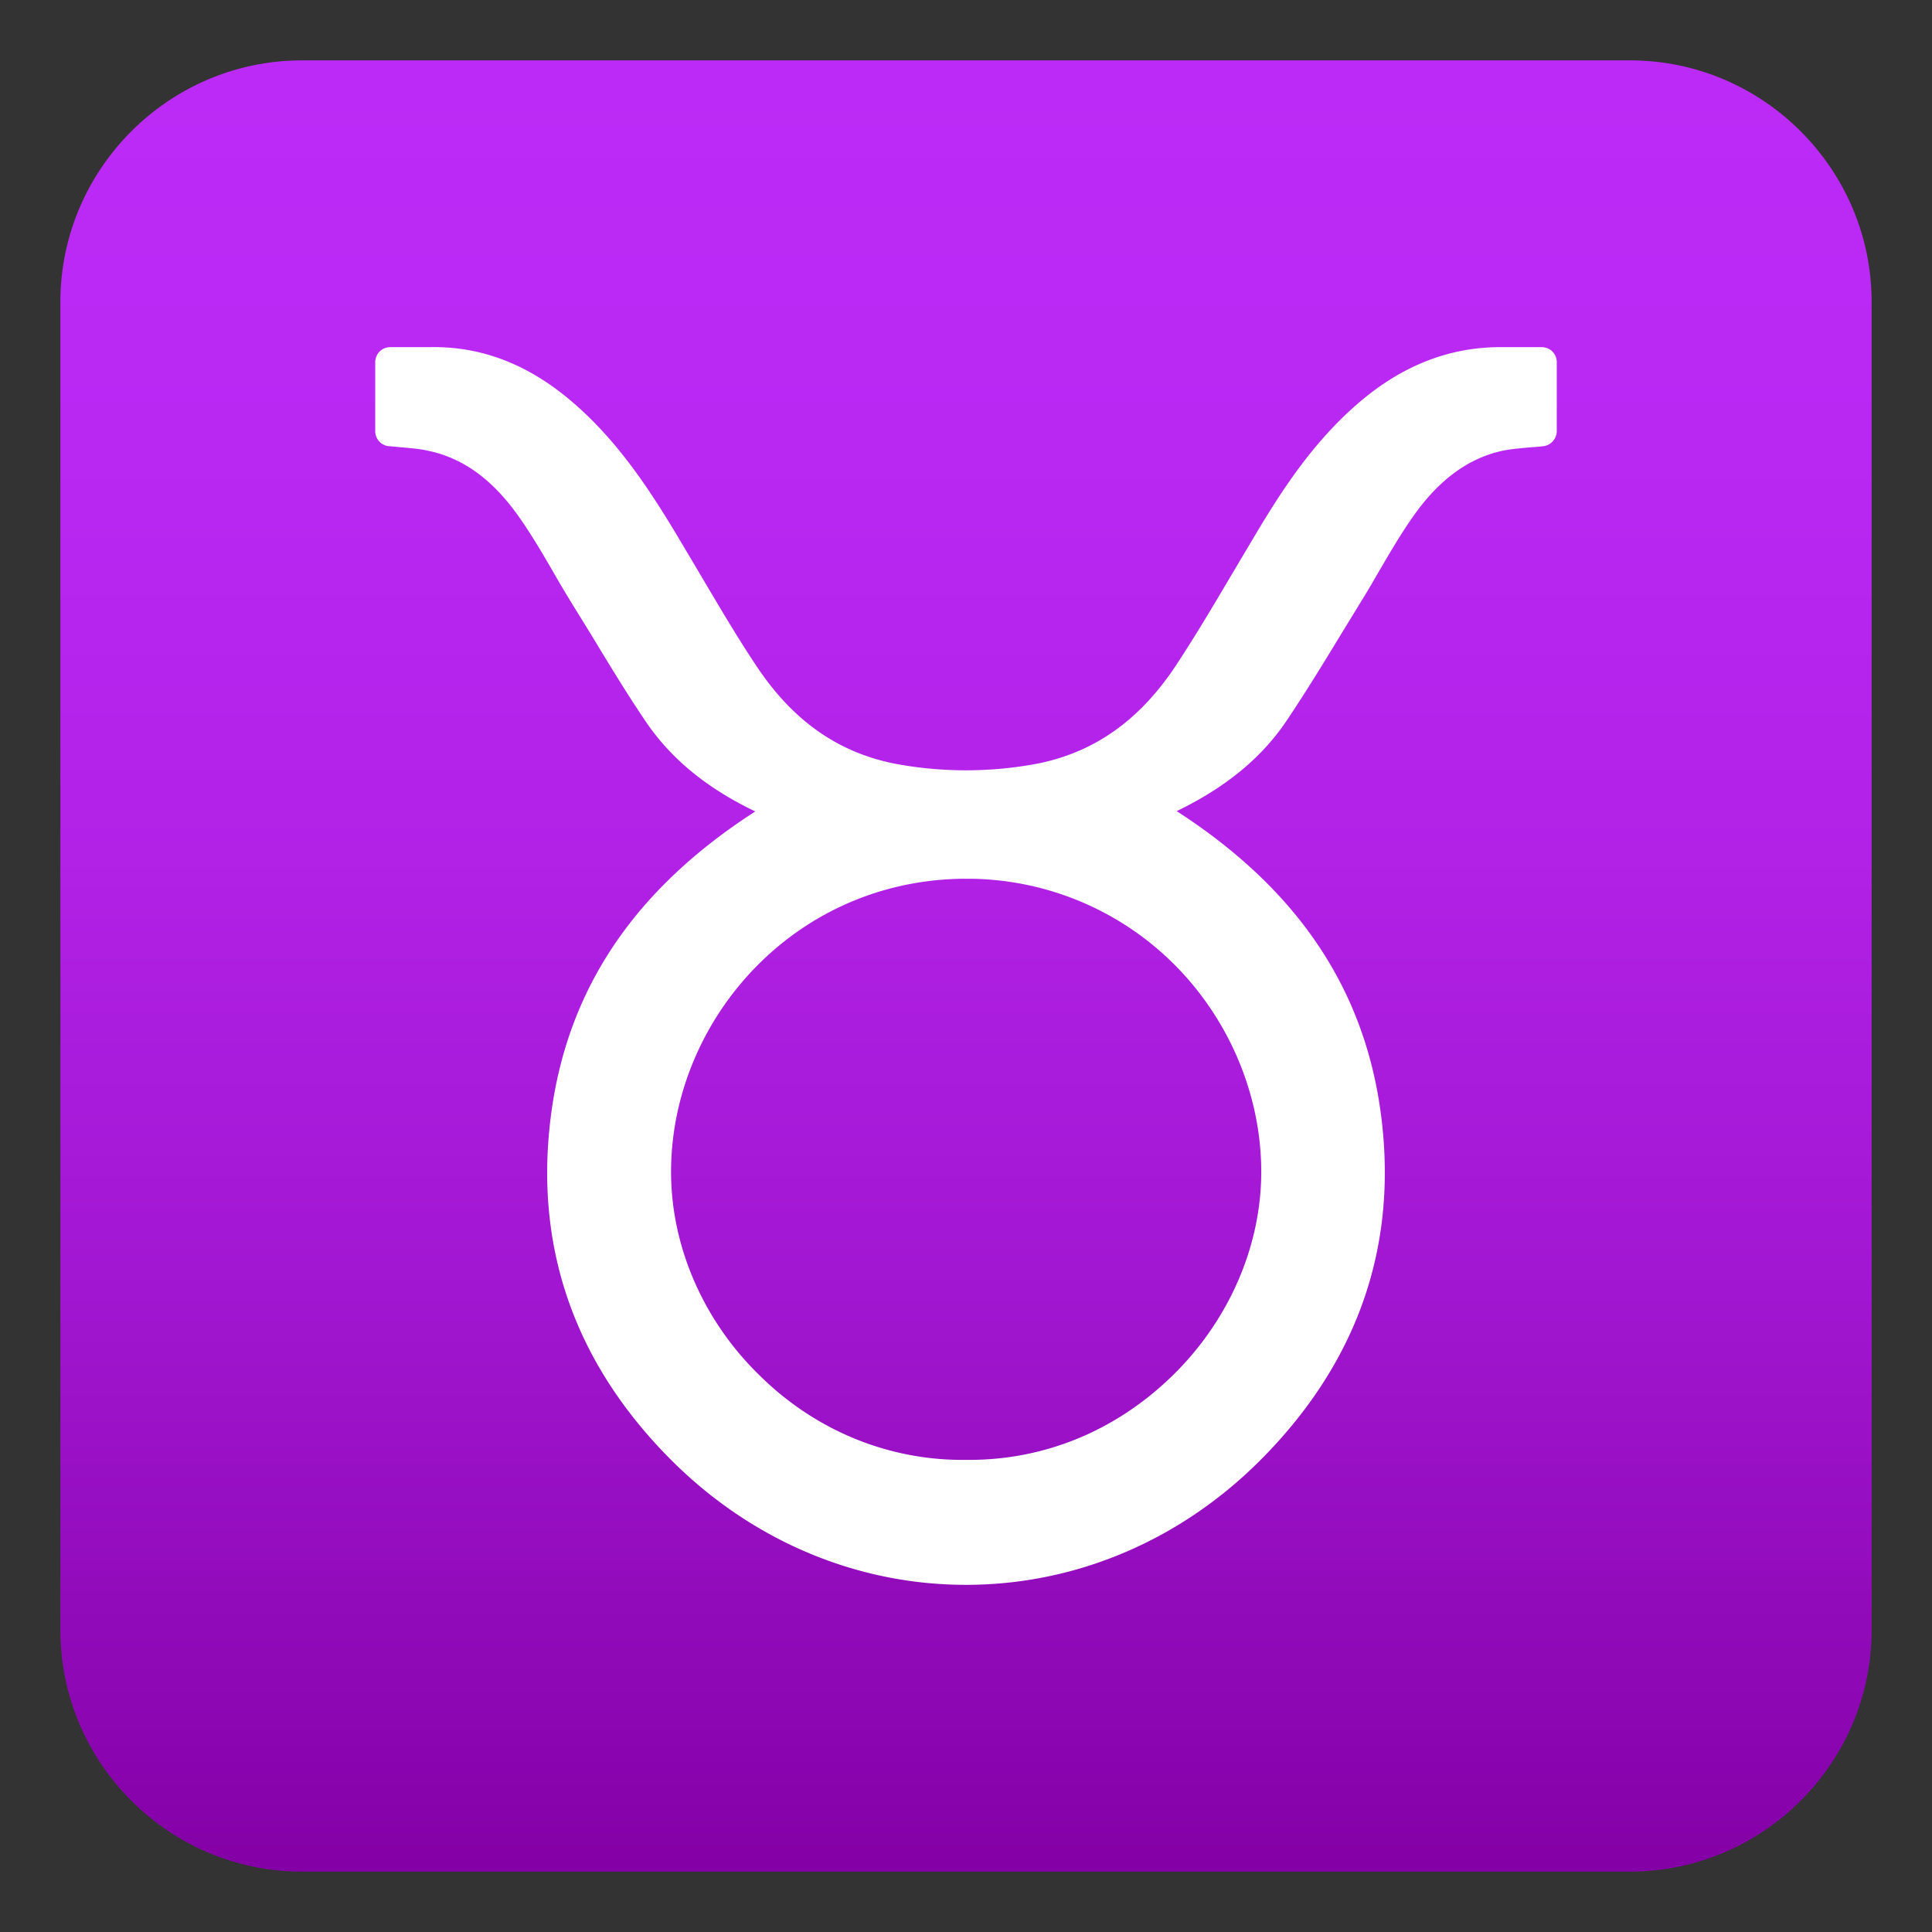 <svg xmlns="http://www.w3.org/2000/svg" xml:space="preserve" style="enable-background:new 0 0 64 64" viewBox="0 0 64 64"><rect x="0" y="0" width="64" height="64" fill="#333333" stroke="none"/><linearGradient id="a" x1="-62" x2="-62" y1="68" y2="8" gradientTransform="matrix(1 0 0 -1 94 70)" gradientUnits="userSpaceOnUse"><stop offset="0" style="stop-color:#bc2af7"/><stop offset=".216" style="stop-color:#b928f3"/><stop offset=".44" style="stop-color:#b121e6"/><stop offset=".668" style="stop-color:#a217d2"/><stop offset=".896" style="stop-color:#8e08b5"/><stop offset=".995" style="stop-color:#8400a6"/></linearGradient><path d="M62 54c0 4.4-3.6 8-8 8H10c-4.4 0-8-3.6-8-8V10c0-4.4 3.6-8 8-8h44c4.4 0 8 3.6 8 8v44z" style="fill:url(#a)"/><path d="M32 52.5c-3.67 0-7.17-1.5-9.84-4.21-2.93-2.97-4.27-6.48-4-10.42.32-4.62 2.56-8.22 6.86-10.99-1.63-.78-2.82-1.77-3.65-3.01-.63-.93-1.22-1.91-1.79-2.85l-.58-.94c-.21-.34-.42-.69-.62-1.04-.37-.64-.76-1.31-1.19-1.92-.85-1.21-1.82-1.93-2.97-2.18-.29-.07-.59-.09-.89-.12-.15-.01-.3-.03-.46-.04a.499.499 0 0 1-.44-.5V12c0-.28.22-.5.5-.5h1.29c1.72-.04 3.28.57 4.72 1.8 1.49 1.27 2.54 2.86 3.46 4.39l.66 1.11c.64 1.08 1.29 2.2 1.99 3.25 1.23 1.86 2.79 2.94 4.77 3.28 1.44.25 2.92.25 4.36 0 1.98-.34 3.54-1.42 4.77-3.28.7-1.06 1.35-2.17 1.99-3.25l.66-1.11c.91-1.53 1.96-3.12 3.46-4.39 1.45-1.23 3.03-1.82 4.72-1.8h1.29c.28 0 .5.22.5.5v2.28c0 .25-.19.47-.44.5-.15.02-.3.03-.46.04-.3.03-.6.05-.89.11-1.15.25-2.12.97-2.97 2.18-.43.61-.81 1.27-1.19 1.92-.2.35-.41.7-.62 1.04l-.57.93c-.57.94-1.17 1.92-1.8 2.86-.83 1.24-2.02 2.22-3.65 3.01 4.29 2.77 6.54 6.37 6.86 10.99.27 3.95-1.08 7.45-4 10.42C39.17 51 35.67 52.5 32 52.5zm-.01-4.14c2.58.03 4.98-.96 6.86-2.8 1.84-1.8 2.91-4.23 2.93-6.67.02-2.54-1.02-5.06-2.85-6.91a9.695 9.695 0 0 0-6.92-2.87H32c-2.62 0-5.08 1.02-6.92 2.88-1.83 1.85-2.87 4.36-2.85 6.9.02 2.44 1.08 4.87 2.93 6.67 1.86 1.84 4.3 2.83 6.83 2.8zm10.29-9.47z" style="fill:#fff"/></svg>